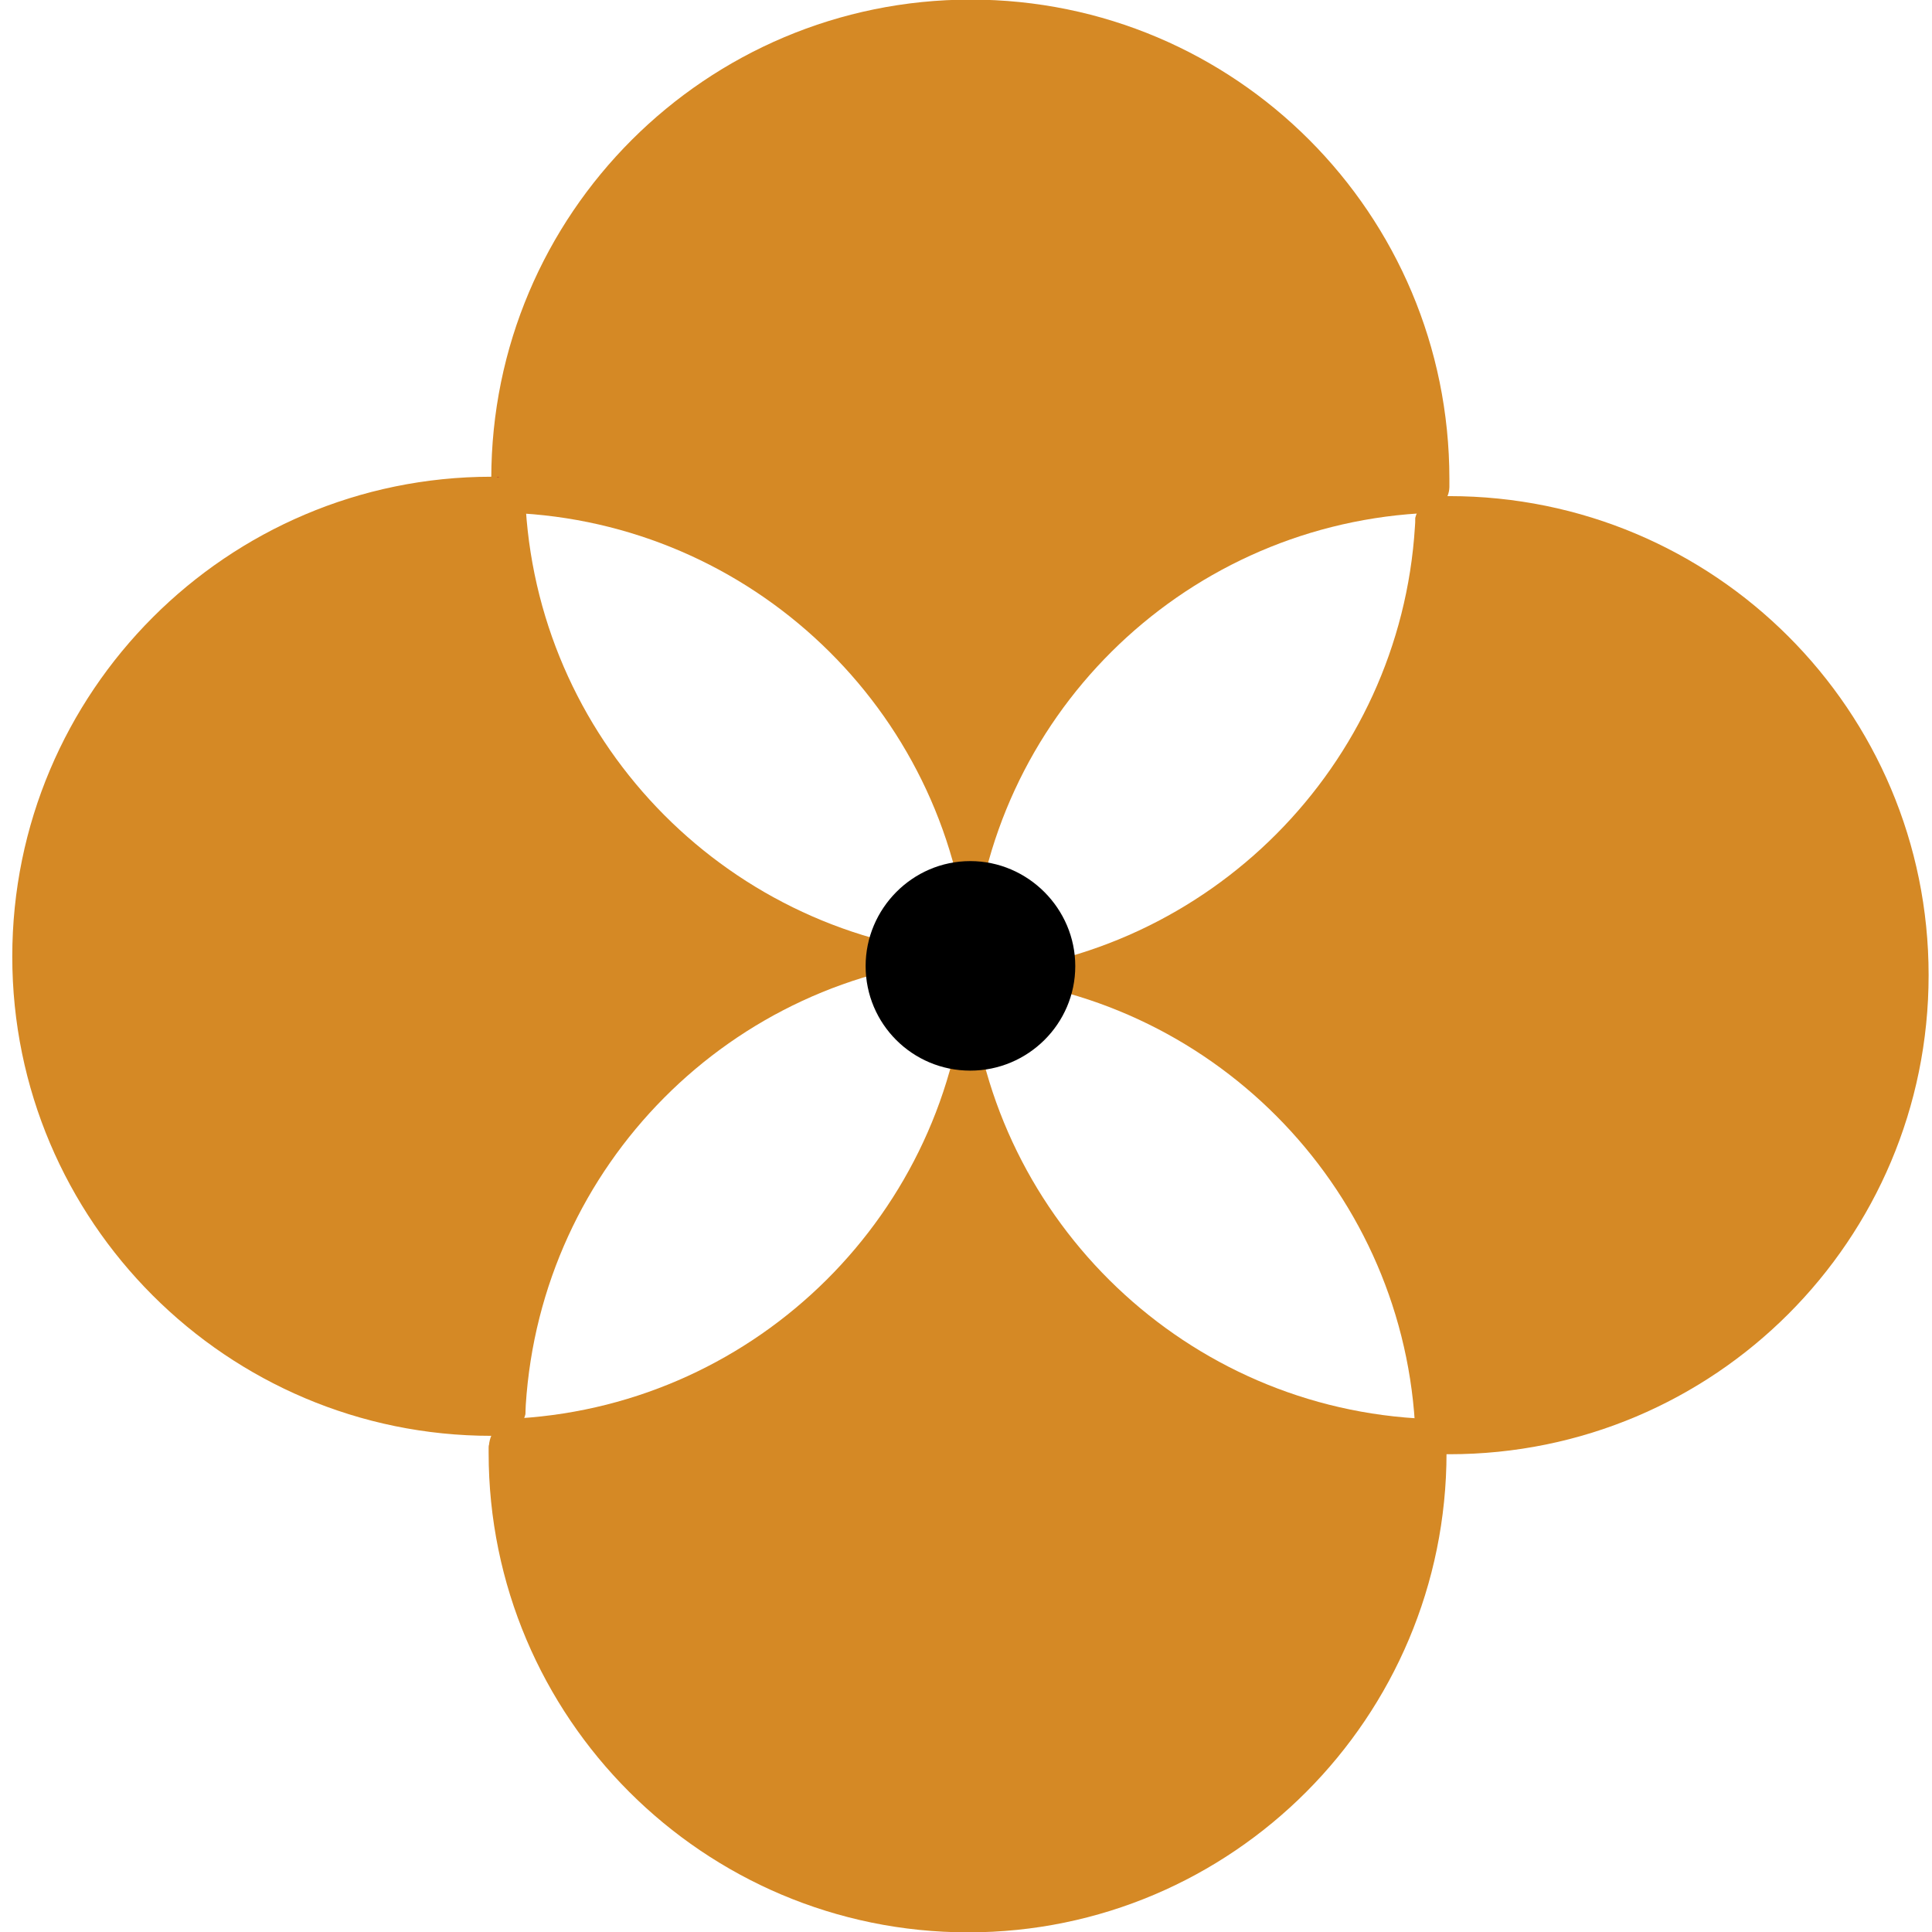 <?xml version="1.0" encoding="utf-8"?>
<!-- Generator: Adobe Illustrator 16.0.0, SVG Export Plug-In . SVG Version: 6.00 Build 0)  -->
<!DOCTYPE svg PUBLIC "-//W3C//DTD SVG 1.1//EN" "http://www.w3.org/Graphics/SVG/1.1/DTD/svg11.dtd">
<svg version="1.1" id="Layer_1" xmlns="http://www.w3.org/2000/svg" xmlns:xlink="http://www.w3.org/1999/xlink" x="0px" y="0px"
	 width="14.17px" height="14.17px" viewBox="0 0 14.17 14.17" enable-background="new 0 0 14.17 14.17" xml:space="preserve">
<symbol  id="europe" viewBox="-8.698 -8.773 17.396 17.545">
	<g>
		<path fill="#C31622" d="M4.346,4.373c0-0.004,0-0.016,0-0.025c0,0.004,0,0.01,0,0.021V4.373z"/>
		<path fill="#D58925" d="M0.002,8.771c-2.401,0-4.352-1.945-4.352-4.35c0-0.021,0-0.029,0-0.049c0-0.004,0-0.016,0-0.025
			c0.011-0.113,0.09-0.209,0.205-0.23c0.025,0,0.049-0.01,0.074-0.01C-1.9,3.971-0.158,2.242-0.01,0.074c0,0,0.008,0,0.012,0
			c0,0,0.007,0,0.013,0c0.142,2.168,1.882,3.896,4.055,4.033c0.011,0,0.017-0.002,0.021-0.002c0.02,0,0.044,0.002,0.059,0.012
			c0.109,0.021,0.195,0.117,0.197,0.23c0,0.01,0,0.021,0,0.025c0,0.02,0,0.027,0,0.049C4.346,6.826,2.404,8.771,0.002,8.771z"/>
	</g>
	<g>
		<path fill="#C31622" d="M-4.374-4.373c0,0.01,0.003,0.018,0.003,0.023c-0.003-0.006-0.003-0.006-0.003-0.014
			C-4.374-4.367-4.374-4.367-4.374-4.373z"/>
		<path fill="#D58925" d="M-0.021-8.773c2.397,0,4.342,1.951,4.342,4.354c0,0.012,0,0.031,0,0.047c0,0.01,0,0.018,0,0.023
			c-0.003,0.121-0.089,0.211-0.196,0.24c-0.026,0-0.051,0-0.08,0.002C1.877-3.971,0.137-2.238-0.01-0.074c-0.008,0-0.011,0-0.011,0
			c-0.006,0-0.012,0-0.015,0c-0.15-2.164-1.887-3.896-4.061-4.033c-0.006,0-0.014,0-0.021,0c-0.018,0-0.04-0.002-0.055-0.002
			C-4.28-4.139-4.359-4.229-4.371-4.35c0-0.006-0.003-0.014-0.003-0.023c0-0.016,0-0.035,0-0.047
			C-4.374-6.822-2.424-8.773-0.021-8.773z"/>
	</g>
	<g>
		<path fill="#C31622" d="M4.303-4.434c-0.011,0-0.021,0-0.031,0c0.008,0,0.01,0,0.016,0C4.292-4.434,4.297-4.434,4.303-4.434z"/>
		<path fill="#D58925" d="M8.697-0.084c0,2.402-1.945,4.348-4.352,4.348c-0.012,0-0.027,0-0.043,0c-0.011,0-0.021,0-0.031,0
			C4.158,4.262,4.064,4.176,4.037,4.066c0-0.025,0-0.057-0.003-0.082C3.899,1.816,2.166,0.078,0.002-0.074
			c0,0-0.004-0.002-0.004-0.01l0.004-0.012C2.166-0.244,3.899-1.98,4.034-4.152c0-0.006-0.006-0.02-0.006-0.023
			c0-0.021,0.009-0.039,0.009-0.053c0.027-0.117,0.121-0.199,0.234-0.205c0.01,0,0.021,0,0.031,0c0.016,0,0.031,0,0.043,0
			C6.752-4.434,8.697-2.488,8.697-0.084z"/>
	</g>
	<g>
		<path fill="#C31622" d="M-4.298,4.434c0.009,0,0.012,0,0.023,0c-0.006,0-0.012,0.006-0.015,0.006
			C-4.295,4.439-4.298,4.434-4.298,4.434z"/>
		<path fill="#D58925" d="M-8.698,0.084c0-2.402,1.95-4.35,4.349-4.35c0.021,0,0.029,0,0.052,0c0.009,0,0.012,0,0.023,0.004
			c0.112,0.006,0.21,0.086,0.234,0.193c0,0.033,0.003,0.059,0.003,0.082c0.139,2.176,1.866,3.912,4.039,4.061c0,0.004,0,0.01,0,0.01
			c0,0.006,0,0.012,0,0.012c-2.173,0.154-3.9,1.889-4.039,4.057c0,0.012,0.006,0.018,0.006,0.025c0,0.018-0.006,0.037-0.009,0.057
			c-0.024,0.111-0.122,0.188-0.234,0.199c-0.012,0-0.015,0-0.023,0c-0.022,0-0.03,0.006-0.052,0.006
			C-6.748,4.439-8.698,2.488-8.698,0.084z"/>
	</g>
	<path d="M0.951-0.002c0-0.525-0.43-0.949-0.953-0.949c-0.525,0-0.95,0.424-0.95,0.949c0,0.521,0.425,0.953,0.95,0.953
		C0.521,0.951,0.951,0.52,0.951-0.002z"/>
</symbol>
<use xlink:href="#europe"  width="17.396" height="17.545" x="-8.698" y="-8.773" transform="matrix(0.808 0 0 -0.808 7.118 7.084)" overflow="visible"/>
</svg>
